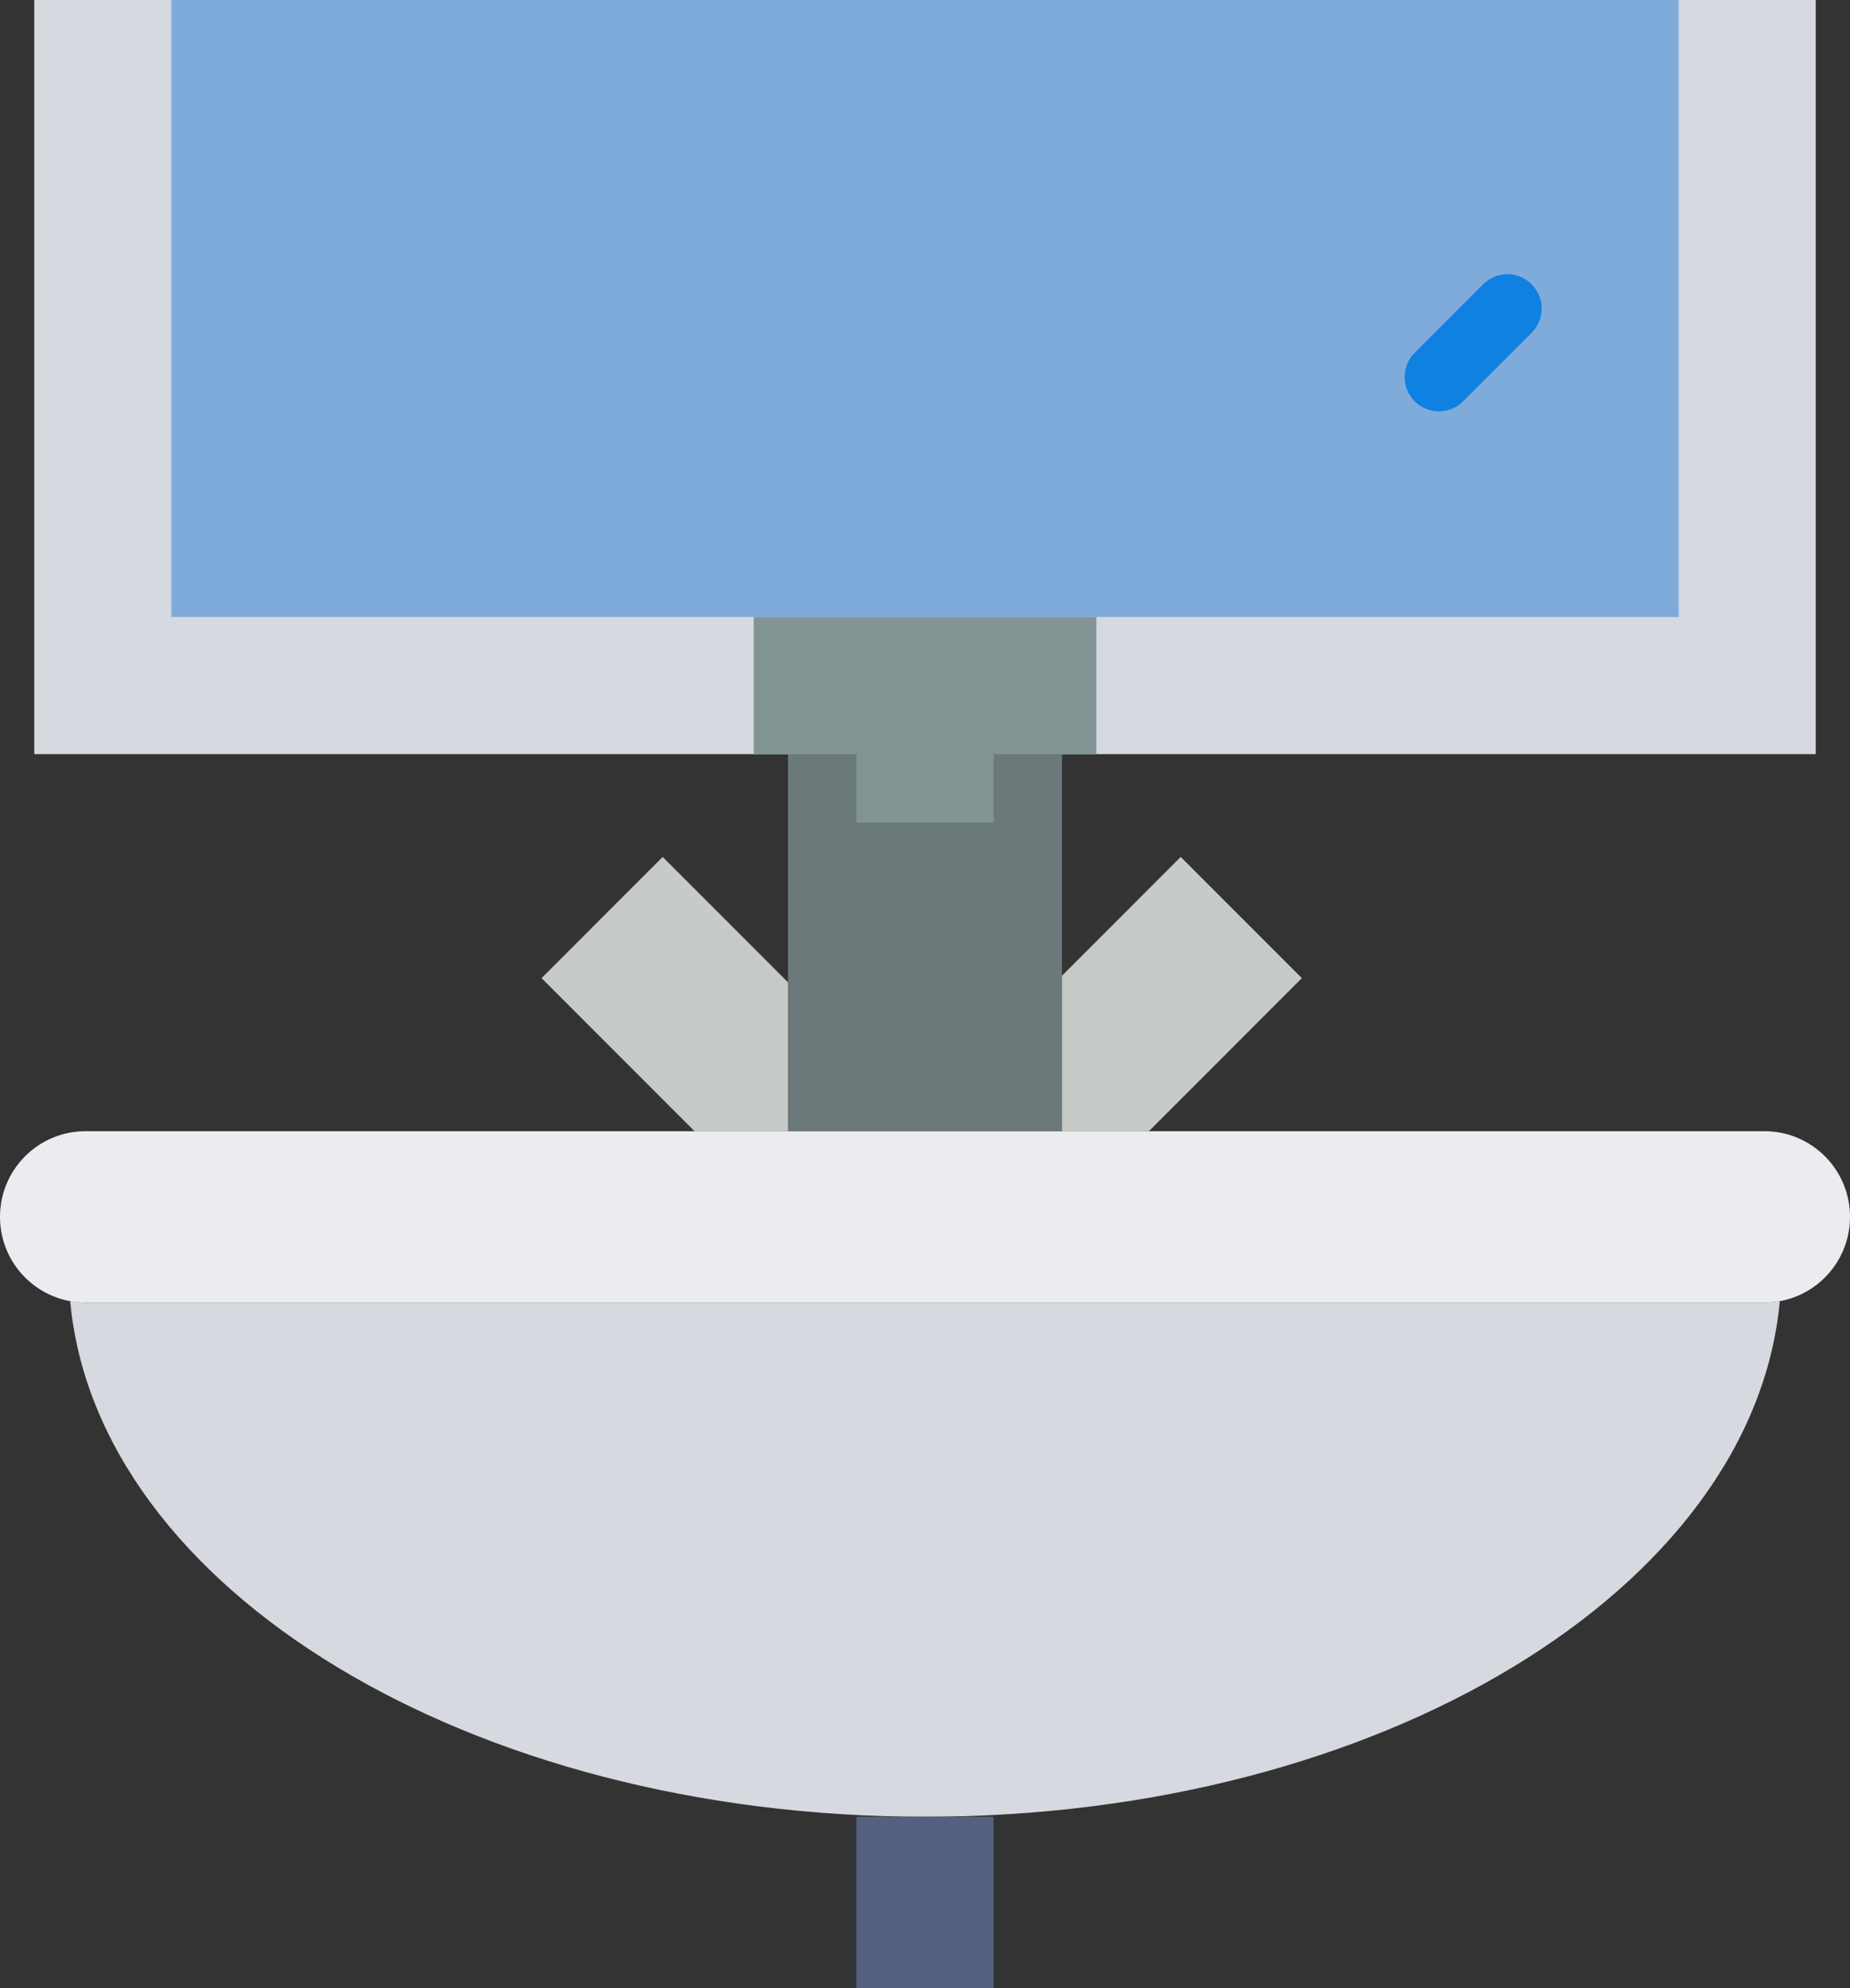 <?xml version="1.0" encoding="UTF-8" standalone="no"?>
<svg width="54px" height="58px" viewBox="0 0 54 58" version="1.1" xmlns="http://www.w3.org/2000/svg" xmlns:xlink="http://www.w3.org/1999/xlink" xmlns:sketch="http://www.bohemiancoding.com/sketch/ns">
    <rect x="0" y="0" width="54" height="58" fill="#333333" stroke="none"/>
    <!-- Generator: Sketch 3.2.2 (9983) - http://www.bohemiancoding.com/sketch -->
    <title>35 - Sink (Flat)</title>
    <desc>Created with Sketch.</desc>
    <defs></defs>
    <g id="Page-1" stroke="none" stroke-width="1" fill="none" fill-rule="evenodd" sketch:type="MSPage">
        <g id="35---Sink-(Flat)" sketch:type="MSLayerGroup">
            <path d="M51.5,38 L2.5,38 C1.119,38 0,36.881 0,35.5 C0,34.119 1.119,33 2.5,33 L51.5,33 C52.881,33 54,34.119 54,35.5 C54,36.881 52.881,38 51.5,38" id="Fill-2807" fill="#EBECF0" sketch:type="MSShapeGroup"></path>
            <path d="M51.5,38 L2.5,38 C2.345,38 2.195,37.981 2.048,37.954 C2.82,46.346 13.694,53 27,53 C40.306,53 51.18,46.346 51.952,37.954 C51.805,37.981 51.655,38 51.5,38" id="Fill-2808" fill="#D6D9DF" sketch:type="MSShapeGroup"></path>
            <path d="M25,53 L29,53 L29,58 L25,58 L25,53 Z" id="Fill-2809" fill="#556080" sketch:type="MSShapeGroup"></path>
            <path d="M1,22 L53,22 L53,0 L1,0 L1,22 Z" id="Fill-2810" fill="#D6D9DF" sketch:type="MSShapeGroup"></path>
            <path d="M5,18 L49,18 L49,0 L5,0 L5,18 Z" id="Fill-2811" fill="#7FABDA" sketch:type="MSShapeGroup"></path>
            <path d="M44,9 L42,11" id="Stroke-2812" stroke="#0F81E0" stroke-width="2" stroke-linecap="round" sketch:type="MSShapeGroup"></path>
            <path d="M23,22 L31,22 L31,33 L23,33 L23,22 Z" id="Fill-3936" fill="#6C797A" sketch:type="MSShapeGroup"></path>
            <path d="M22,18 L32,18 L32,22 L22,22 L22,18 Z" id="Fill-3937" fill="#839494" sketch:type="MSShapeGroup"></path>
            <path d="M19.343,25 L15.808,28.535 L20.272,33 L23,33 L23,28.657 L19.343,25" id="Fill-3938" fill="#C7CBC7" sketch:type="MSShapeGroup"></path>
            <path d="M34.464,25 L31,28.464 L31,33 L33.536,33 L38,28.535 L34.464,25" id="Fill-3939" fill="#C7CBC7" sketch:type="MSShapeGroup"></path>
            <path d="M25,22 L29,22 L29,24 L25,24 L25,22 Z" id="Fill-3940" fill="#839494" sketch:type="MSShapeGroup"></path>
        </g>
    </g>
</svg>